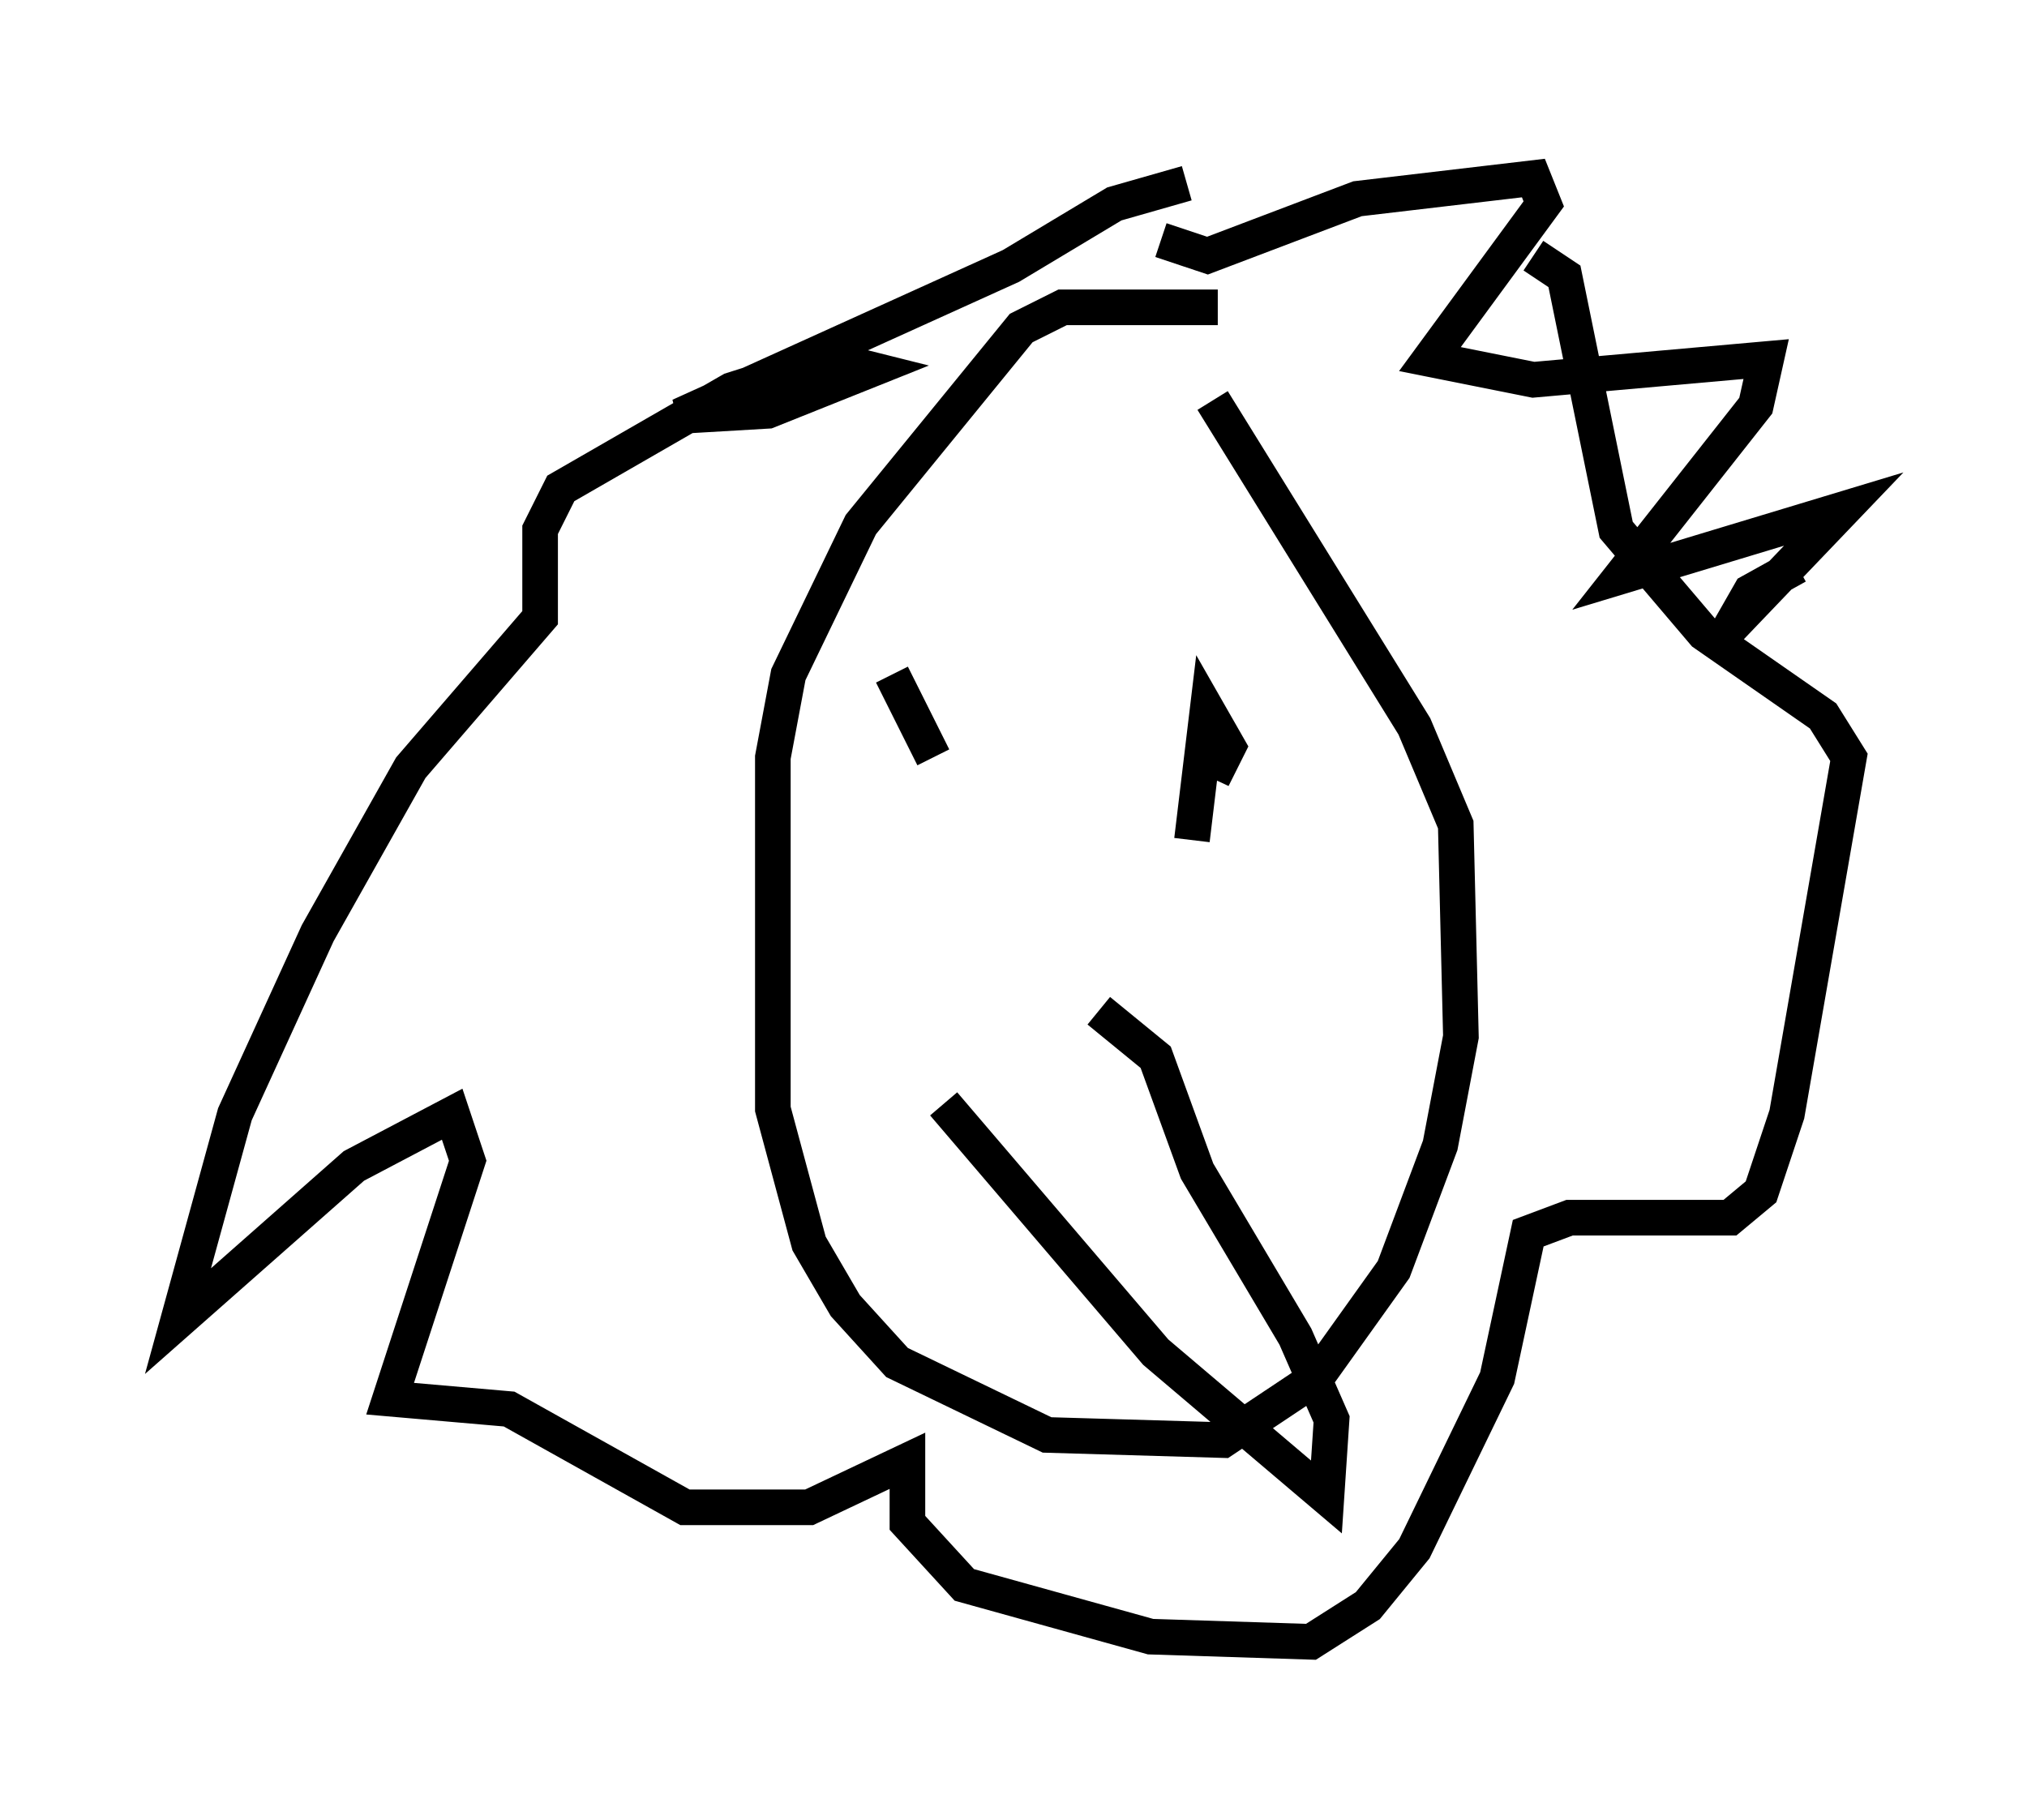 <?xml version="1.0" encoding="utf-8" ?>
<svg baseProfile="full" height="51.106" version="1.1" width="56.916" xmlns="http://www.w3.org/2000/svg" xmlns:ev="http://www.w3.org/2001/xml-events" xmlns:xlink="http://www.w3.org/1999/xlink"><defs /><rect fill="white" height="51.106" width="56.916" x="0" y="0" /><path d="M33.324, 6.017 m-0.726, 0.726 l1.307, 0.436 4.212, -1.598 l4.939, -0.581 0.291, 0.726 l-3.196, 4.358 2.905, 0.581 l6.536, -0.581 -0.291, 1.307 l-3.777, 4.793 6.246, -1.888 l-3.196, 3.341 0.581, -1.017 l1.307, -0.726 m-16.268, -7.263 l-4.358, 0.0 -1.162, 0.581 l-4.503, 5.52 -2.034, 4.212 l-0.436, 2.324 0.0, 9.877 l1.017, 3.777 1.017, 1.743 l1.453, 1.598 4.212, 2.034 l4.939, 0.145 2.615, -1.743 l2.179, -3.05 1.307, -3.486 l0.581, -3.05 -0.145, -5.955 l-1.162, -2.76 -5.665, -9.151 m-0.726, -6.101 l-2.034, 0.581 -2.905, 1.743 l-9.296, 4.212 2.469, -0.145 l2.905, -1.162 -1.162, -0.291 l-2.76, 0.872 -4.793, 2.76 l-0.581, 1.162 0.0, 2.469 l-3.631, 4.212 -2.615, 4.648 l-2.324, 5.084 -1.598, 5.81 l4.939, -4.358 2.76, -1.453 l0.436, 1.307 -2.179, 6.682 l3.341, 0.291 4.939, 2.76 l3.486, 0.0 2.76, -1.307 l0.0, 1.743 1.598, 1.743 l5.229, 1.453 4.503, 0.145 l1.598, -1.017 1.307, -1.598 l2.324, -4.793 0.872, -4.067 l1.162, -0.436 4.503, 0.0 l0.872, -0.726 0.726, -2.179 l1.743, -10.022 -0.726, -1.162 l-3.341, -2.324 -2.469, -2.905 l-1.453, -7.117 -0.872, -0.581 m-18.011, 11.765 l1.162, 2.324 m8.279, -0.436 l-0.436, 1.017 0.436, -0.872 l-0.581, -1.017 -0.436, 3.631 m-6.972, 7.408 l5.955, 6.972 4.793, 4.067 l0.145, -2.179 -1.017, -2.324 l-2.76, -4.648 -1.162, -3.196 l-1.598, -1.307 " fill="none" stroke="black" stroke-width="1" /></svg>